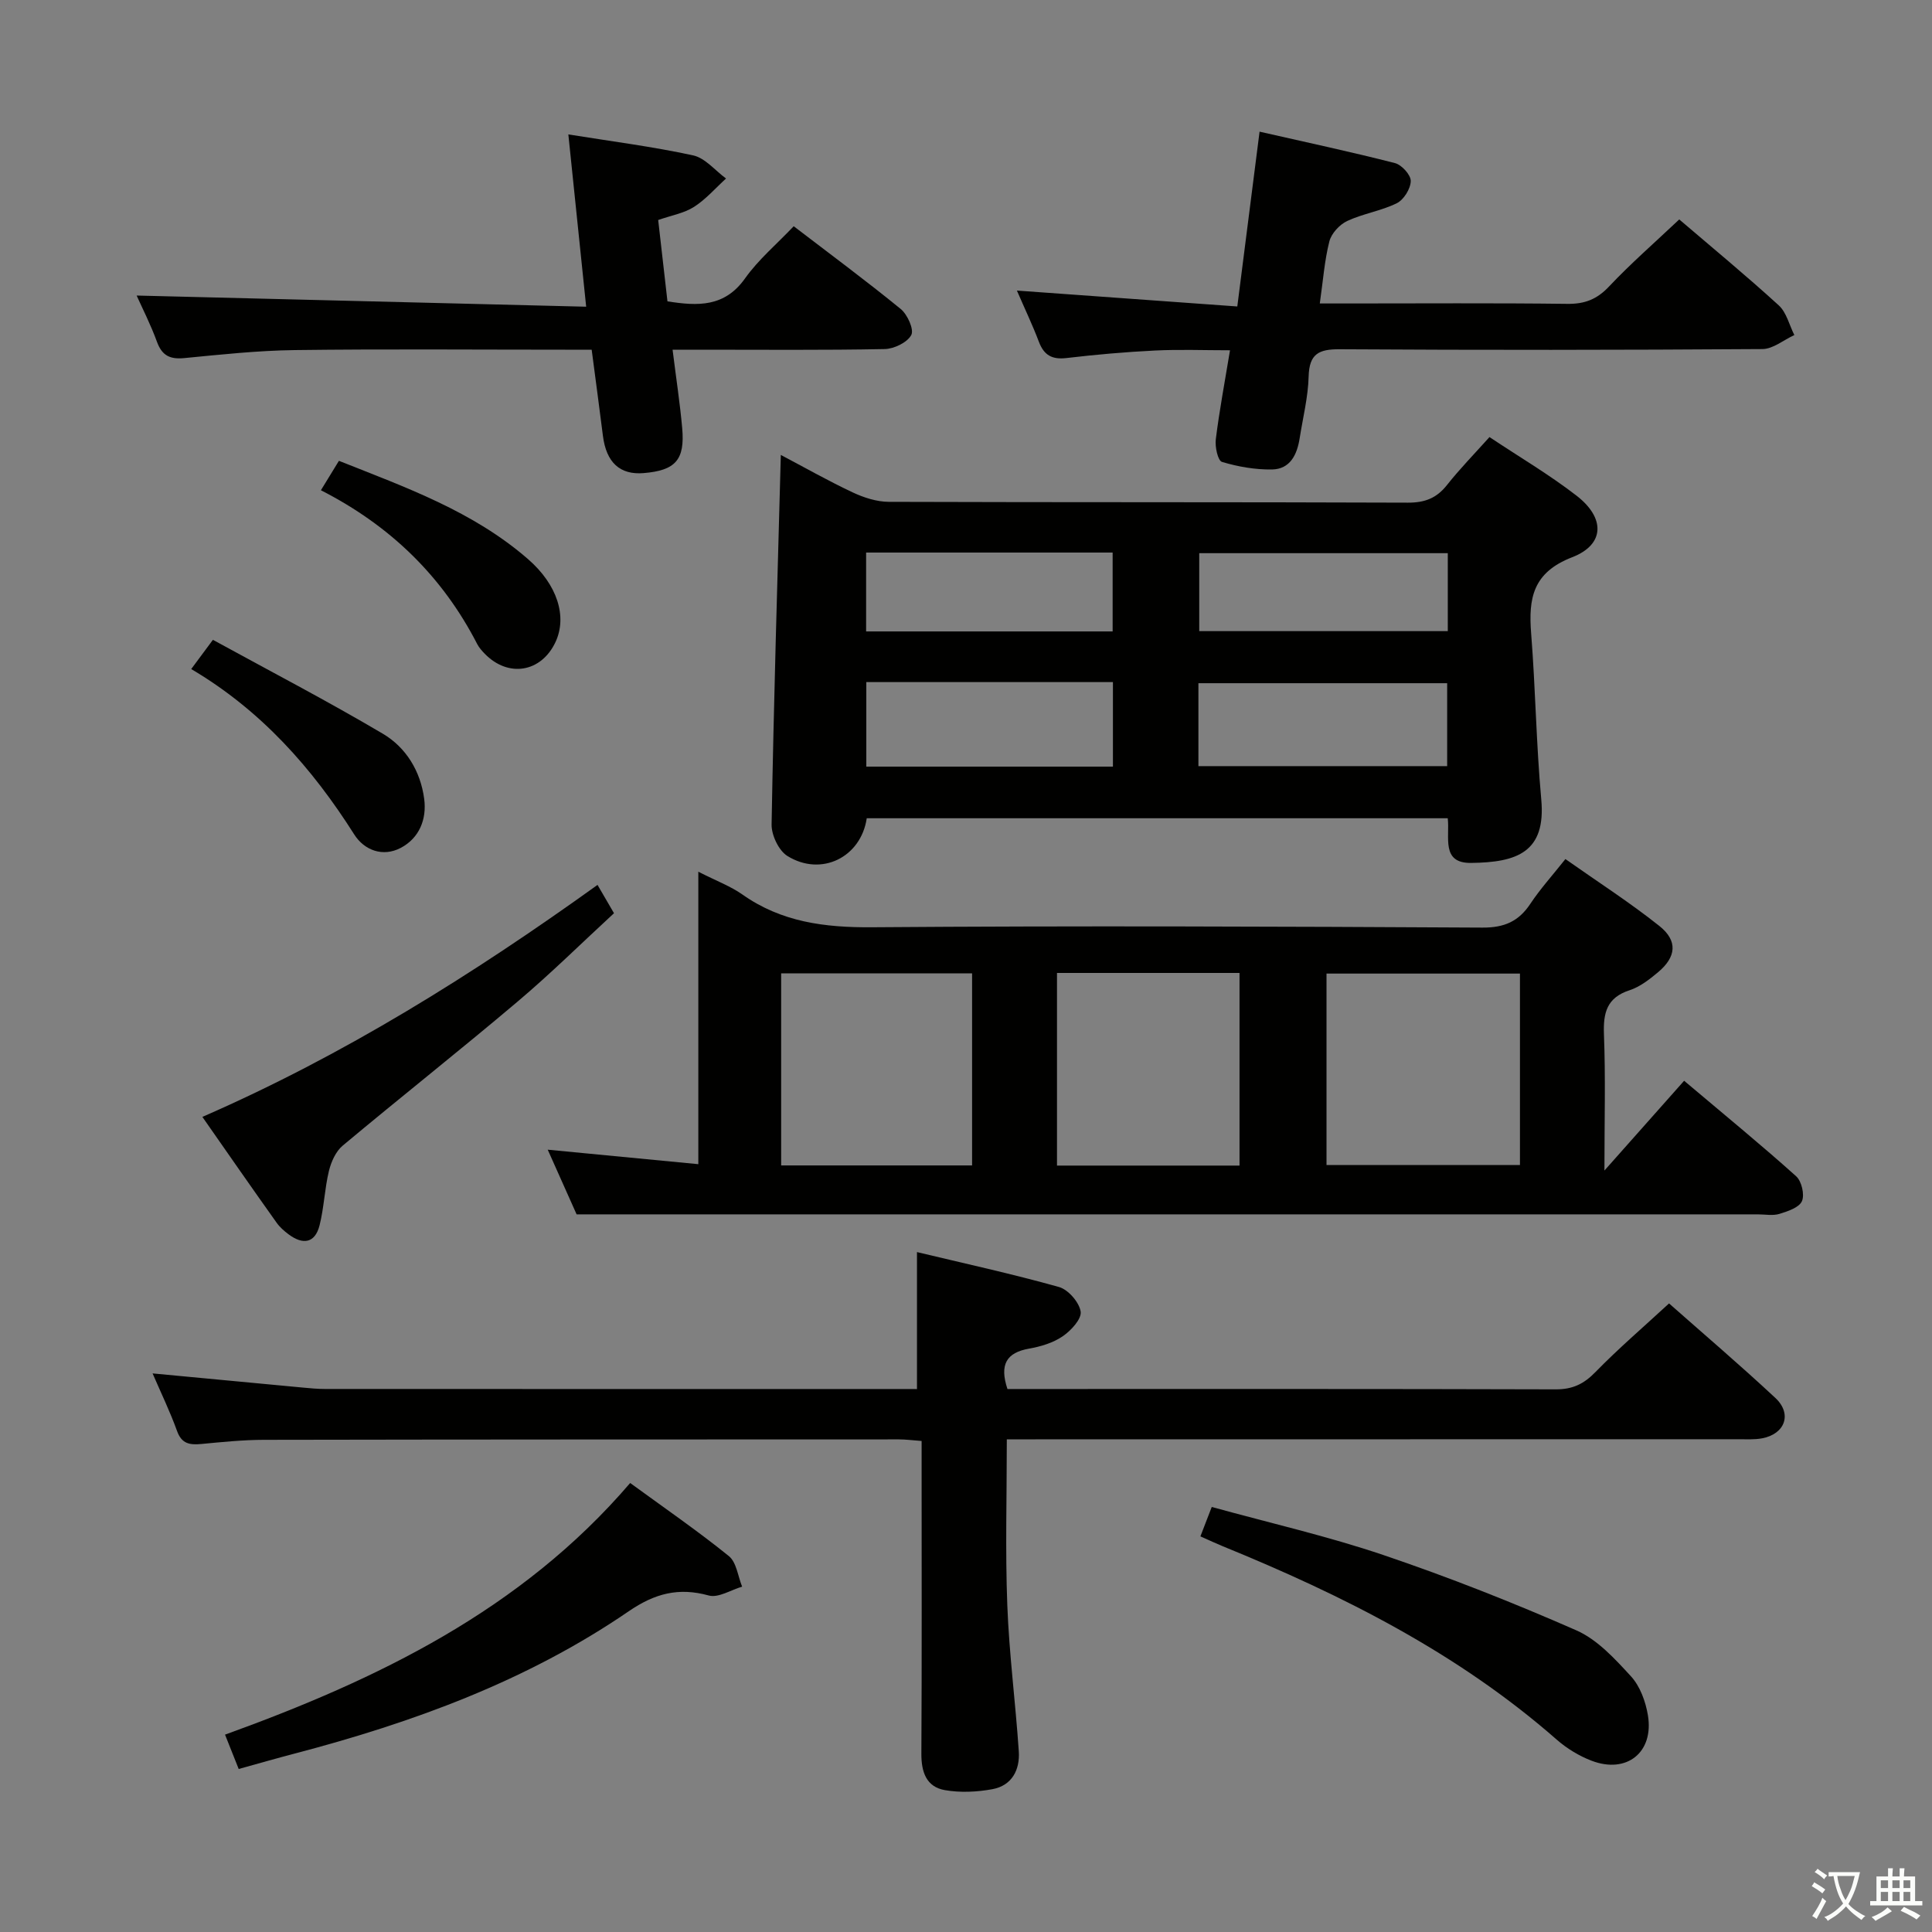 <svg enable-background="new 0 0 400 400" viewBox="0 0 400 400" xmlns="http://www.w3.org/2000/svg"><rect x="0" y="0" width="400" height="400" fill="#808080" stroke="none"/><path d="m377.9 391.2c-.2.3-.4.5-.6.8-.7-.6-1.4-1-2.2-1.5.2-.3.4-.5.5-.8.6.4 1.4.8 2.3 1.5zm-1.8 6.1c-.2-.2-.5-.4-.9-.6.4-.6.8-1.2 1.2-1.9s.7-1.3.9-1.9c.3.3.5.5.8.7-.7 1.3-1.4 2.6-2 3.7zm2.2-9c-.3.3-.5.5-.6.8-.6-.6-1.3-1.1-2-1.5.3-.3.5-.5.6-.7.6.5 1.3.9 2 1.4zm.3.2v-.9h2 4.5c-.3 1.3-.6 2.5-1 3.6s-.9 2.1-1.4 3c.4.5 1 1 1.6 1.4s1.2.8 1.9 1.1c-.3.2-.5.4-.8.8-.4-.3-1-.7-1.6-1.2s-1.2-1.1-1.6-1.6c-.5.6-1.1 1.1-1.7 1.6s-1.4.9-2.1 1.4c-.1-.3-.3-.5-.7-.8.6-.2 1.2-.5 1.9-1s1.4-1.1 2-1.8c-.5-.8-.9-1.6-1.2-2.5s-.6-2-.8-3.2c-.4.1-.7.1-1 .1zm2.5 2.7c.3 1 .7 1.7 1 2.2.3-.5.6-1.1 1-2s.6-1.9.9-3h-3.2-.4c.1.9.3 1.8.7 2.8z" fill="#fbfcfa"/><path d="m396.5 388.5v1.5 3.6h1.5v.9c-.4 0-1 0-1.7 0h-7.9c-.5 0-.9 0-1.2 0v-.9h1.3v-3.5c0-.7 0-1.2 0-1.6h2.4c0-.8 0-1.4 0-1.7h1c0 .3-.1.8-.1 1.7h1.5c0-.8 0-1.4 0-1.7h1c0 .3-.1.9-.1 1.7zm-8.2 9.2c-.2-.3-.5-.5-.8-.8.8-.3 1.4-.6 1.9-.9s1-.7 1.4-1.1c.3.3.6.5.9.8-1.6 1-2.8 1.6-3.4 2zm2.6-6.8v-1.6h-1.5v1.6zm0 2.7v-1.9h-1.5v1.9zm2.4-2.7v-1.6h-1.5v1.6zm0 2.7v-1.9h-1.5v1.9zm.2 2 .7-.8c.4.2.9.5 1.6.8s1.3.7 1.8 1c-.3.3-.5.5-.8.8-.4-.3-1.5-1-3.3-1.8zm2-4.7v-1.6h-1.4v1.6zm0 2.7v-1.9h-1.4v1.9z" fill="#fbfcfa"/><g fill="#010100"><path d="m144.58 180.48c3.84 1.95 6.7 3.01 9.1 4.7 8.12 5.74 17.07 6.87 26.85 6.8 42.14-.32 84.28-.16 126.41.07 4.52.02 7.48-1.28 9.91-4.94 2.01-3.03 4.47-5.75 7.25-9.25 6.61 4.66 13.28 8.94 19.45 13.85 3.87 3.08 3.51 6.42-.28 9.59-1.77 1.48-3.73 3.01-5.86 3.71-4.72 1.53-5.5 4.64-5.33 9.13.35 8.94.1 17.9.1 28.21 6-6.76 11.15-12.56 16.5-18.59 8.9 7.51 16.19 13.48 23.19 19.77 1.14 1.02 1.79 3.82 1.2 5.16-.58 1.32-2.93 2.1-4.65 2.63-1.37.42-2.97.1-4.47.1-69.62 0-139.24 0-208.87 0-11.61 0-23.23 0-35.7 0-1.49-3.32-3.57-7.98-5.98-13.39 10.65 1.02 20.59 1.98 31.18 3 0-20.19 0-39.89 0-60.55zm130.06 60.72h40.05c0-13.45 0-26.51 0-39.63-13.49 0-26.66 0-40.05 0zm-73.38.09c0-13.5 0-26.54 0-39.76-13.33 0-26.33 0-39.53 0v39.76zm17.58-39.85v39.88h37.79c0-13.45 0-26.62 0-39.88-12.77 0-25.17 0-37.79 0z"/><path d="m308.38 90.49c6.22 4.15 12.4 7.78 18.02 12.13 5.97 4.61 5.88 10.13-.9 12.75-8.17 3.16-9.07 8.52-8.49 15.8.9 11.43 1.05 22.91 2.09 34.32 1.01 10.98-5.04 13.06-14.53 13.17-6.26.07-4.37-5.31-4.83-9.25-40.17 0-80.24 0-120.29 0-1.19 8.08-9.4 12.17-16.43 7.81-1.8-1.12-3.31-4.32-3.27-6.54.44-25.3 1.21-50.59 1.91-76.49 4.82 2.54 9.75 5.34 14.87 7.75 2.3 1.08 4.97 1.95 7.48 1.96 35.83.12 71.66.03 107.48.17 3.5.01 5.94-.92 8.1-3.66 2.66-3.36 5.68-6.45 8.79-9.92zm-129.02 50.73v17.5h51.06c0-5.98 0-11.67 0-17.5-17.14 0-33.89 0-51.06 0zm68.76 17.4h51.5c0-5.96 0-11.54 0-17.17-17.34 0-34.36 0-51.5 0zm-68.8-44.22v16.33h51.04c0-5.63 0-10.97 0-16.33-17.22 0-33.97 0-51.04 0zm120.43.13c-17.44 0-34.43 0-51.46 0v16.14h51.46c0-5.44 0-10.55 0-16.14z"/><path d="m189.85 287.59c0-9.77 0-18.85 0-28.36 9.63 2.31 19.59 4.48 29.4 7.23 1.92.54 4.19 3.16 4.49 5.09.23 1.53-2.01 3.95-3.73 5.12-1.98 1.36-4.54 2.12-6.96 2.55-4.67.83-6.15 3.28-4.47 8.36h5.06c36.16 0 72.32-.04 108.48.07 3.48.01 5.81-1.12 8.21-3.59 4.75-4.87 9.93-9.31 15.23-14.2 6.87 6.08 14.6 12.66 22.01 19.57 3.53 3.29 2.01 7.47-2.75 8.36-1.62.3-3.32.19-4.98.19-48.5.02-96.99.02-145.49.02-1.95 0-3.91 0-5.9 0 0 11.75-.33 23.04.1 34.3.38 10.11 1.7 20.18 2.38 30.29.26 3.84-1.42 7.09-5.46 7.84-3.19.59-6.65.75-9.83.2-3.86-.67-4.9-3.75-4.88-7.56.11-19.66.05-39.33.05-58.99 0-1.8 0-3.6 0-5.74-1.81-.13-3.25-.33-4.69-.33-43.83.01-87.65.01-131.48.09-4.31.01-8.63.45-12.93.86-2.38.22-4.09.01-5.05-2.68-1.44-3.99-3.3-7.84-5.07-11.93 10.8 1.02 20.99 1.99 31.18 2.94 1.49.14 2.98.28 4.48.28 39.33.02 78.65.01 117.98.01 1.63.01 3.24.01 4.62.01z"/><path d="m347.67 45.43c6.78 5.8 13.85 11.63 20.6 17.79 1.61 1.47 2.18 4.07 3.23 6.15-2.21 1.01-4.41 2.89-6.62 2.9-29.16.2-58.33.22-87.5.04-4.33-.03-6.31.94-6.44 5.62-.11 4.28-1.19 8.54-1.86 12.81-.53 3.38-1.96 6.4-5.74 6.46-3.46.05-7.03-.57-10.35-1.57-.85-.26-1.47-3.13-1.27-4.69.73-5.9 1.84-11.74 2.94-18.42-5.36 0-10.44-.2-15.5.05-6.13.3-12.27.84-18.37 1.56-3 .35-4.65-.6-5.7-3.37-1.28-3.39-2.85-6.67-4.55-10.6 15.45 1.11 30.35 2.19 45.63 3.29 1.58-12.43 3.04-23.89 4.61-36.19 9.76 2.22 18.95 4.18 28.04 6.51 1.39.36 3.29 2.45 3.26 3.71-.03 1.6-1.44 3.87-2.88 4.59-3.24 1.6-6.99 2.15-10.27 3.68-1.59.74-3.28 2.58-3.7 4.23-1.01 3.97-1.3 8.11-1.98 12.85h5.74c15.17 0 30.33-.11 45.5.08 3.63.05 6.17-.95 8.68-3.63 4.44-4.71 9.35-8.98 14.5-13.85z"/><path d="m28.29 61.19c30.69.76 61.38 1.52 93.07 2.31-1.28-12.35-2.44-23.62-3.69-35.67 9.03 1.45 17.51 2.53 25.83 4.34 2.5.54 4.56 3.14 6.82 4.79-2.19 1.99-4.18 4.31-6.64 5.88-2.04 1.3-4.63 1.74-7.41 2.71.64 5.6 1.27 11.14 1.92 16.84 6.3 1 11.83 1.22 16.07-4.76 2.76-3.89 6.53-7.06 10.07-10.79 7.51 5.75 14.97 11.27 22.15 17.13 1.4 1.14 2.8 4.26 2.19 5.39-.83 1.55-3.56 2.87-5.51 2.91-12.66.25-25.33.13-37.99.13-1.8 0-3.6 0-5.92 0 .72 5.8 1.52 11 1.99 16.22.59 6.6-1.39 8.78-7.98 9.33-4.91.41-7.73-2.2-8.43-7.7-.72-5.75-1.5-11.49-2.33-17.85-1.94 0-3.72 0-5.51 0-18.66 0-37.33-.16-55.99.08-7.62.1-15.25.92-22.85 1.66-2.93.28-4.59-.49-5.64-3.34-1.29-3.55-3.02-6.94-4.22-9.61z"/><path d="m49.42 366.25c-.96-2.41-1.74-4.38-2.83-7.11 31.56-11.42 61.3-25.75 83.88-52.1 7.17 5.23 14 9.93 20.43 15.13 1.59 1.28 1.87 4.18 2.75 6.33-2.32.67-4.93 2.38-6.91 1.83-6.26-1.73-11.18-.42-16.56 3.26-21.07 14.44-44.72 23.06-69.26 29.49-3.68.96-7.34 2.02-11.5 3.17z"/><path d="m250.88 312c12.09 3.34 24.06 6.06 35.64 9.99 13.49 4.57 26.78 9.82 39.83 15.55 4.36 1.91 8 5.9 11.33 9.53 1.88 2.05 3.03 5.22 3.5 8.05 1.28 7.68-4.38 12.2-11.66 9.42-2.59-.99-5.12-2.53-7.21-4.36-20.43-17.92-44.27-29.9-69.18-40.06-1.37-.56-2.7-1.19-4.6-2.03.73-1.92 1.41-3.67 2.35-6.09z"/><path d="m41.9 231.24c29.37-12.81 55.9-29.43 81.81-48.03 1.09 1.87 2.06 3.55 3.41 5.86-6.65 6.13-13.11 12.52-20.03 18.36-11.92 10.08-24.18 19.76-36.15 29.77-1.43 1.2-2.38 3.35-2.84 5.23-.89 3.69-1.01 7.56-1.93 11.23-.94 3.77-3.46 4.1-6.4 1.91-.93-.69-1.84-1.49-2.5-2.42-5.08-7.13-10.08-14.33-15.37-21.91z"/><path d="m66.44 101.5c1.44-2.36 2.47-4.03 3.73-6.09 13.85 5.5 27.77 10.45 39.14 20.34 6.15 5.34 8.14 11.95 5.7 17.18-2.95 6.3-9.78 7.43-14.66 2.41-.57-.59-1.15-1.24-1.53-1.96-7.22-14.05-17.99-24.54-32.38-31.88z"/><path d="m39.59 138.52c1.52-2.04 2.57-3.46 4.49-6.05 11.81 6.47 23.68 12.64 35.18 19.44 4.81 2.84 7.8 7.75 8.56 13.46.57 4.26-1.02 8.15-4.84 10.17-3.69 1.95-7.55.53-9.65-2.79-8.72-13.76-19.27-25.68-33.74-34.23z"/></g></svg>
